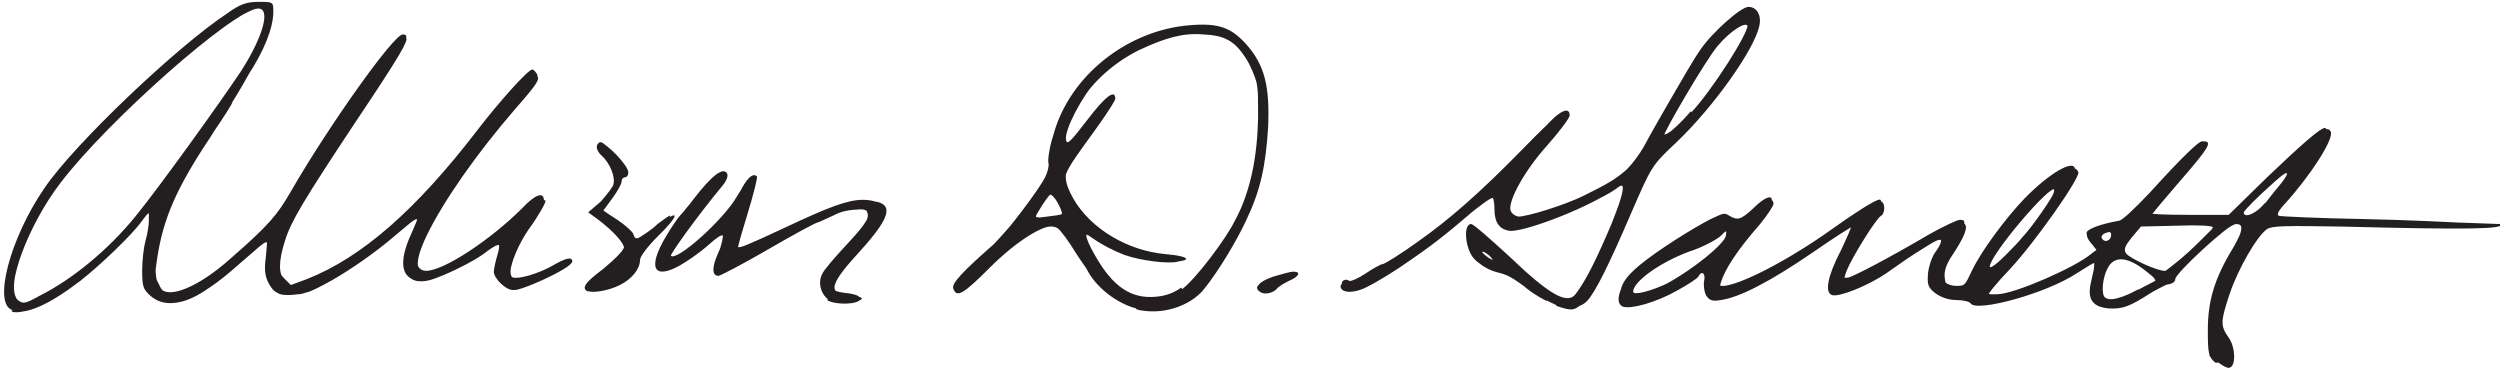 <svg xmlns:svg="http://www.w3.org/2000/svg" xmlns="http://www.w3.org/2000/svg" version="1.1" width="299.3" height="44.3" viewBox="0 0 299.3 44.3"><g transform="translate(-0.779,-0.779)"><path d="m266.1 44.1-0.8-0.7 0-2.8c0-3.6 0.4-5.2 2.4-9 1.6-3.2 1.8-4 0.8-4-0.9 0-6 4.5-7.1 6.2-0.3 0.5-0.8 0.9-1.1 1-0.3 0.1-1.6 0.8-2.9 1.5-2.1 1.2-2.5 1.3-3.8 1.3-2.4 0-3-1-2.3-3.9 0.2-0.6 0.2-1.3 0.2-1.4-0.1-0.1-0.9 0.2-1.8 0.8-2.2 1.4-3.9 2.1-6.9 3.1-2.7 0.9-5.6 1.3-6.1 0.8-0.2-0.1-1-0.3-1.9-0.5-1.3-0.2-1.7-0.3-2.4-1-0.7-0.7-0.8-1-0.7-1.9 0.1-0.6 0.5-1.7 0.9-2.6 0.6-1.2 0.7-1.6 0.4-1.6-0.5-0.1-1 0.2-4.9 2.8-3.6 2.4-6.5 3.8-7.7 3.6-0.6-0.1-0.7-0.2-0.6-1.2 0-0.7 0.5-2.1 1.4-3.9 0.7-1.5 1.3-2.8 1.2-2.9-0.1-0.1-1.1 0.6-2.4 1.4-7 4.7-10.8 6.7-13.1 7-1.6 0.2-2-0.2-2-1.9 0-0.6-0.1-1.1-0.2-1.1-0.1 0-1 0.5-2 1.2-2.1 1.4-5.2 2.6-6.7 2.6-1 0-1.1 0-1.2-0.8-0.1-1.2 0.5-2.2 2.3-3.7 2.2-1.8 6.2-4.3 8.3-5.4 1.7-0.8 1.8-0.9 2.4-0.5 1 0.6 1.4 0.5 2.9-0.9 1.3-1.3 2.2-1.6 2.2-1 0 0.2-1.1 1.7-2.5 3.4-2.3 2.8-4 5.7-4 6.5 0 1.6 7.2-1.7 14-6.6 3.7-2.6 5.3-3.5 5.5-3.3 0.3 0.3 0.1 0.9-1.3 2.9-1.7 2.5-3.2 5.3-3.2 6 0 0.4 0.1 0.5 0.7 0.4 0.7-0.2 4.6-2.2 9.7-5.2 1.6-0.9 3.3-1.7 3.6-1.7 0.6 0 0.6 0.1 0.5 0.8-0.1 0.4-0.6 1.5-1.2 2.5-1.1 1.8-1.6 3.5-1 4.2 0.2 0.2 0.7 0.4 1.3 0.4 1 0 1 0 1.9-1.9 1.1-2.3 4-6.2 6.2-8.5 3-3.1 6.1-4.9 6.1-3.5 0 1-4.8 7.7-8.7 12-2.5 2.7-2.5 3-0.5 2.9 2.1-0.1 9.2-3.2 11.1-4.8l0.8-0.6-0.7-0.8c-0.4-0.5-0.7-1-0.6-1.2 0.1-0.4 1.6-1 3.9-1.4 0.4-0.1 1.7-1.3 3.6-3.3 3.9-4.3 5.9-6.2 6.3-6.2 0.8 0 0.4 0.5-3.5 5.2-1.5 1.7-2.8 3.3-2.8 3.4-0.1 0.1 1.8 0.2 4.7 0.2l4.8 0 4.6-4.5c4.4-4.2 6.4-5.9 6.9-5.9 0.4 0 0.2 1-0.3 2-0.6 1.2-3.1 4.7-4.6 6.4-1.2 1.4-1.4 1.9-0.7 2.1 0.3 0.1 4.8 0.3 10.1 0.4 5.3 0.1 11.1 0.4 12.9 0.5l3.2 0.2-2.6 0.1c-1.4 0.1-6.9 0.1-12.1 0-5.2-0.1-10.4-0.1-11.4 0-1.8 0.1-1.9 0.2-2.7 1.2-1.8 2.2-4.5 8.4-4.5 10.3 0 0.4 0.3 1.3 0.7 1.9 0.5 0.8 0.6 1.4 0.6 2.2 0 0.6-0.2 1.1-0.4 1.2-0.2 0.1-0.7-0.2-1.1-0.6zm-9.6-8.4c1.2-0.6 2.2-1.2 2.3-1.3 0.1-0.1-0.3-0.6-1-1.1-0.7-0.5-1.2-0.9-1.1-0.9 0 0 0.7 0.2 1.6 0.5l1.5 0.5 1.4-1.1c0.8-0.6 2.1-1.8 3-2.7l1.7-1.7-0.7-0.2c-0.4-0.1-2.4-0.1-4.5-0.1l-3.8 0.1-0.9 1c-1.1 1.3-1.3 1.9-0.7 2.5 0.4 0.5 0.4 0.5-0.5 0.5-1.2 0-1.9 0.8-2.3 2.4-0.2 0.9-0.2 1.4 0 1.9 0.4 0.9 1.5 0.8 4-0.4l0 0zm-57.6-0.3c2.9-1.1 8.6-5.4 8.6-6.6 0-0.5-0.1-0.5-1.4 0.3-0.6 0.4-2.2 1.2-3.4 1.7-2.5 1-5.6 3-6.3 3.9-0.9 1.3-0.1 1.6 2.4 0.7zm42.7-4.8c2.4-2.4 5.3-6.5 5.1-7.1-0.3-0.9-7 6.7-7.8 8.9-0.4 1 0.6 0.4 2.7-1.8zm11.5-1c0.5-0.2 0.6-1.1 0.1-1.1-0.6 0-1.1 0.5-0.9 0.9 0.2 0.5 0.2 0.5 0.8 0.3zm17.5-3.2c0.8-0.5 4-4.2 4-4.7 0-0.5-0.5-0.1-3 2.2-1.6 1.5-2.5 2.5-2.4 2.7 0.3 0.4 0.4 0.4 1.4-0.2zm-83.5 10.9c-0.7-0.3-2.1-1-3.1-1.7-2.3-1.7-2.7-1.9-3.9-2.2-2.3-0.6-3.8-2.3-3.7-4.3 0-0.6 0.2-1.1 0.3-1.1 0.2-0.1 1.6 1.1 3.2 2.6 5.7 5.2 7.4 6.4 8.7 6.1 0.7-0.2 2.3-2.7 3.6-5.5 2.2-5 3.3-8.2 2.7-8.2-0.1 0-0.7 0.3-1.4 0.8-3.2 2.1-10.6 4.9-12.1 4.6-1.1-0.2-1.7-1-1.7-2.5 0-0.7-0.1-1.3-0.2-1.4-0.2-0.1-1.1 0.5-5 3.7-2.4 2-7.9 5.8-10 6.9-1.5 0.8-3 0.8-3.2 0.1-0.1-0.3 0.1-0.5 0.5-0.5 0.8 0 5.3-2.5 8.6-4.9 4-2.8 7.7-6.1 12.6-11.1 3.9-4 5-4.9 5-4 0 0.3-0.6 1.1-3.8 5.2-1.5 1.9-3.2 5.1-3.2 5.9 0 0.3 0.3 0.7 0.6 0.9 0.5 0.4 0.8 0.3 2.6-0.1 4.4-1.2 9.3-3.6 11.4-5.6 0.6-0.6 1.5-1.8 2-2.7 0.8-1.5 2.1-3.8 5.2-9.1 1.3-2.2 3.3-4.6 5.3-6.2 1.4-1.1 1.8-1.2 2.4-0.6 1.6 1.6-2.3 8.1-9 15.1-3.6 3.7-3.5 3.5-7 11.5-2.5 5.6-3.4 7.3-4.4 8.2-0.9 0.8-1.2 0.8-3 0.2zm-8-5.9c-0.5-0.4-0.8-0.6-0.9-0.4-0.1 0.4 0.7 1 1.2 1 0.2 0 0.1-0.2-0.4-0.7zm22.5-15.2c2.6-2 8.8-11.2 8.4-12.3-0.2-0.6-2.1 0.6-3.6 2.4-1.3 1.5-6.4 10.2-6.4 10.7 0 0.3 0.3 0.2 1.6-0.8zm-50 19.5c-0.2-0.1-0.4-0.4-0.3-0.6 0.2-0.6 4.1-1.9 4.4-1.5 0.1 0.2-3.3 2.4-3.6 2.3 0 0-0.3-0.1-0.5-0.3zm-14.4 2.1c-2.8-0.6-4.8-2.4-7.6-6.7-0.9-1.5-1.9-2.8-2.2-3-1.3-0.8-3.9 0.7-8.4 4.9-2.9 2.7-3.9 3.3-3.9 2.2 0-0.3 1.2-1.6 3.1-3.6 3-2.9 6.5-7.2 7.6-9.2 0.3-0.6 0.6-1.7 0.6-2.6 0.1-1.9 1.2-5.1 2.2-6.8 3.5-5.7 9.7-9.2 16.1-8.9 2.3 0.1 2.6 0.2 3.6 0.9 1.4 1 2.8 2.8 3.4 4.5 1 2.7 0.8 9.3-0.5 13.8-1.1 3.8-5.1 10.9-7.2 12.8-1.5 1.4-4.7 2.2-6.9 1.8zm3.4-1.3c3-0.8 8.7-8.9 9.9-14 0.9-3.8 1.2-9.4 0.7-11.9-0.2-0.7-0.7-2-1.3-2.9-1.3-2-2.5-2.7-5.1-2.8-2.4-0.2-4.5 0.4-7.7 1.9-3.4 1.7-6.2 4.4-7.8 7.6-1 2-1.4 3.7-0.8 3.7 0.1 0 0.8-0.7 1.5-1.5 2.2-2.6 3.7-4.1 3.9-3.9 0.3 0.3-0.2 1.2-3 5-2.1 2.9-2.6 3.8-2.6 4.5 0 1.3 1.4 3.8 3.1 5.3 2.6 2.4 5.5 3.6 10 4.2l1.3 0.2-0.9 0.2c-1.1 0.3-4.4-0.1-6.4-0.8-1.3-0.5-2.7-1.2-4.1-2.2-0.8-0.6-0.8 0 0 1.7 2.3 4.7 5.4 6.6 9.2 5.6zM127.9 26.4c0.2-0.2-1-2.4-1.3-2.4-0.2 0-1.8 2.4-1.8 2.7 0 0.3 2.9 0 3.1-0.3zm-27.6 10.3c-0.7-0.3-1.3-1.2-1.3-2.2 0-0.7 0.4-1.2 3.2-4.4 2.2-2.5 2.7-3.2 2.4-3.9-0.1-0.4-0.4-0.4-1.7-0.3-2 0.2-4.3 1.2-9.3 4-8 4.5-8 4.5-6.8 1.2 0.4-1.1 0.6-2.1 0.5-2.2-0.1-0.1-1.2 0.6-2.4 1.5-4.4 3.5-6.6 3.6-5.1 0.2 1-2.3 3.1-5.1 5.9-8 1.1-1.2 2.1-1.6 2.1-0.9 0 0.2-1.2 1.9-2.7 3.8-3.3 4.3-4.2 5.7-4 5.9 0.7 0.7 6.3-4.3 7.9-7.1 1-1.7 1.6-2.4 1.9-2.4 0.4 0 0.2 0.8-0.8 4.4-0.6 2-1 3.8-1 4 0.1 0.3 1.4-0.3 5.5-2.2 5.5-2.6 7.7-3.4 9.5-3.4 1.2 0 2.3 0.4 2.5 0.9 0.3 0.7-0.8 2.3-2.8 4.6-2.5 2.8-3.3 4-3.3 4.7 0 0.7 0.2 0.8 1.9 1 0.7 0.1 1.2 0.3 1.2 0.4 0 0.5-2.2 0.7-3.4 0.2zM70.9 35.3c-0.2-0.3 0.1-0.6 3.1-3.2 0.9-0.8 1.5-1.5 1.5-1.8 0-0.5-1.7-2.3-3.2-3.5l-0.8-0.6 1.3-1.4c0.7-0.8 1.4-1.7 1.5-2.1 0.2-0.8-0.6-2.7-1.4-3.4-0.6-0.5-0.8-1.5-0.2-1.5 0.5 0 3.1 2.8 3.1 3.3 0 0.3-0.2 0.6-0.4 0.8-0.2 0.2-0.4 0.5-0.4 0.6 0 0.2-0.5 1-1.1 1.8-0.6 0.8-1 1.5-1 1.6 2.2 1.5 3 2.1 3.1 2.3 0.7 1.2 0.9 1.3 1.5 0.9 0.3-0.2 1.3-0.8 2-1.5 0.8-0.6 1.5-1.1 1.5-1 0.1 0.1-0.7 1.1-1.7 2.2-1.2 1.3-1.9 2.4-2.1 3.1-0.2 0.6-0.6 1.3-1.2 1.8-1.4 1.2-4.8 2.1-5.2 1.3zM2.4 37.8C-0.1 37 2.4 28.3 6.9 22.4 11 16.9 23.7 5.1 28.5 2.1 29.8 1.4 30.3 1.3 31.6 1.2l1.6 0 0.1 1.1c0.2 2.3-2.1 6.8-7.4 15-4 6-5.6 9.7-6.3 14.4-0.3 1.9-0.3 2.2 0.2 3.1 0.4 0.9 0.6 1 1.6 1.1C24.7 36.1 32.6 29.4 36.3 23.2 41.6 14.3 48.7 4.6 49.4 5.3c0.3 0.3-0.7 2.1-6 10-6.3 9.5-7.8 12-8.5 14.3-0.8 2.5-0.8 4 0 4.8 0.3 0.4 0.8 0.7 1 0.7 0.9 0 5.1-2.1 7.5-3.7 4.8-3.2 8.5-6.9 14.9-14.8 3.8-4.7 6.2-7.2 6.7-6.8 0.5 0.4 0.2 0.9-2.6 4.1-4.5 5.2-8.5 10.9-10.5 15-1.1 2.3-1.4 3.7-0.8 4.3 1.3 1.3 6.7-1.7 12-6.6 1.1-1 2.3-1.9 2.5-1.9 0.3 0 0.5 0.1 0.5 0.1 0 0.3-0.9 1.9-2 3.4-1.2 1.7-2.2 4.1-2.2 5.1 0 1.5 1.7 1.4 5-0.3 2.2-1.1 3.2-1.1 1.2 0.1-1.9 1.1-5 2.4-5.7 2.4-0.3 0-0.9-0.3-1.4-0.7-0.8-0.7-0.8-0.8-0.7-2 0.1-0.7 0.2-1.6 0.3-2 0.2-1-0.2-0.9-1.7 0.2-1.4 1.1-4.9 2.8-6.6 3.3-3 0.8-3.9-1.4-2.2-5.3 1-2.2 0.9-2.5-0.6-1.2-3.6 3.1-9.1 6.9-11.7 7.9-0.6 0.2-1.7 0.4-2.4 0.4-1.1 0-1.4-0.1-1.9-0.8-0.7-0.9-0.8-1.2-0.7-4 0.1-2.1 0.3-2.1-2.7 0.5-4.1 3.6-6.2 4.9-8.1 5.2-1.3 0.2-2.1 0-3.1-0.8-0.8-0.6-0.8-0.8-0.8-2.5 0-1 0.2-3.1 0.4-4.5 0.5-2.8 0.4-3.5-0.4-2.4-1 1.4-5.6 5.9-7.9 7.7-3.5 2.6-6.6 4-8 3.6zM6.2 35.9C9.9 34 14 30.5 17.2 26.6 19.5 23.7 25.2 15.9 28.3 11.3 31.7 6.4 33.2 2.9 32.2 1.9 31.9 1.6 31.7 1.6 30.5 2.2 25.5 4.5 11.2 17.7 7.1 23.9 3.5 29.1 1.5 35.2 2.9 36.7c0.5 0.6 0.9 0.5 3.3-0.8zM266 44.2c-0.8-0.7-0.9-1-0.9-3.9 0-3.5 0.8-6.2 3-9.8 1.3-2.3 1.4-2.9 0.3-2.9-0.8 0-7.2 5.9-7.2 6.6 0 0.3-0.3 0.5-0.7 0.6-0.4 0-1.4 0.5-2.3 1.1-2.5 1.6-3.3 1.9-5 1.8-2.1-0.2-2.7-1.3-1.9-3.8 0.3-1 0.4-1.7 0.3-1.7-0.1 0-1.1 0.6-2.2 1.3-3.6 2.4-12 4.7-12.7 3.6-0.1-0.2-0.9-0.4-1.7-0.4-0.9 0-1.8-0.3-2.5-0.8-0.9-0.7-1-1-0.9-2.4 0.1-0.9 0.5-2.1 1-2.7 1-1.5 0.7-1.7-0.9-0.7-2.6 1.6-3.1 2-5.1 3.4-2.2 1.5-5.7 2.9-6.5 2.6-0.9-0.3-0.5-2.3 1-5.2 0.8-1.6 1.5-2.9 1.5-3 0-0.1-2.2 1.3-4.8 3.1-5.1 3.5-8.8 5.4-11 5.7-1.1 0.2-1.4 0-1.8-0.6-0.2-0.5-0.3-1.2-0.2-1.7 0.2-0.9-0.3-1.3-0.7-0.5-0.1 0.2-1.3 1-2.6 1.7-2.5 1.4-5.4 2.2-6.4 1.9-0.8-0.3-0.7-1.5 0.2-3 0.8-1.2 6.5-5.3 10.2-7.2 1.7-0.9 1.8-0.9 2.7-0.3 0.9 0.6 1 0.6 2.3-0.9 1.3-1.4 2.6-1.9 2.6-0.9 0 0.2-0.7 1.3-1.6 2.4-2.8 3.2-4.2 5.4-4.7 7-0.2 0.7-0.1 0.8 0.5 0.8 1.7 0 9.3-4.1 13.3-7.1 2.9-2.2 4.8-3.4 5.3-3.4 0.6 0 0.6 1.4 0.1 1.7-0.6 0.3-3.5 5-4.1 6.5-0.3 0.7-0.4 1.3-0.3 1.4 0.3 0.3 4.6-1.9 8.8-4.5 4.2-2.5 5.1-2.9 5.6-2.4 0.4 0.4 0 1.5-1.6 3.9-0.6 0.9-0.9 1.8-0.8 2.5 0.1 1 0.3 1.2 1.3 1.3 0.9 0.1 1.2-0.1 1.4-0.7 0.6-1.9 3.4-6.1 5.9-8.7 3.9-4.3 6.8-6 7.4-4.5 0.2 0.7-5.2 8.4-8.2 11.6-1.7 1.8-2.8 3.1-2.6 3.3 0.8 0.8 8.6-2 11.6-4.2l1.6-1.1-0.7-0.9c-1.3-1.5-1-1.9 3.4-2.8 0.6-0.1 1.8-1.2 3.3-2.9 3.2-3.8 6.1-6.7 6.6-6.7 1.1 0 0.6 0.8-2.7 4.6-1.9 2.2-3.5 4.1-3.5 4.2 0 0.1 2.1 0.2 4.7 0.2l4.7 0 4.9-4.8c5.6-5.4 6.6-6.2 7.1-5.4 0.5 0.8-2.4 5.3-5.5 8.7-1 1.1-1.1 1.5-0.2 1.5 0.4 0 1.2 0.1 1.8 0.1 0.6 0.1 6.3 0.2 12.6 0.4 6.3 0.2 11.5 0.4 11.6 0.4 0.7 0.6-3.5 0.7-19.1 0.3-6.5-0.1-8.2-0.1-8.8 0.3-1.2 0.8-3.5 4.8-4.5 7.8-1.1 3.3-1.1 3.8-0.1 5.2 0.8 1.1 0.9 3.4 0.1 3.6-0.2 0.1-0.8-0.2-1.3-0.6zm-9.3-8.7 2.3-1.2-1.1-0.9c-2.3-1.9-4-2.1-4.8-0.5-0.6 1.1-0.8 3.1-0.3 3.5 0.5 0.5 1.8 0.2 4-1zM200.6 34.6c2.6-1.3 6.7-4.7 6.8-5.6 0.1-0.7 0.1-0.7-0.7 0.1-0.5 0.4-2.1 1.3-3.7 1.8-3.5 1.3-6.7 3.6-6.7 4.8 0 0.5 2.3-0.1 4.3-1.1zm62.4-3.8c1.5-1.3 2.7-2.6 2.7-2.8 0-0.2-1.6-0.3-4.3-0.2l-4.3 0.1-1.1 1.3c-0.8 1-1 1.4-0.7 1.9 0.4 0.6 3.9 2.2 4.7 2.1 0.2 0 1.6-1.1 3.1-2.4zm-20.9-0.6c1.9-2.1 4.8-6.3 4.7-6.7-0.3-1-7.8 7.8-7.8 9.2 0 0.4 1.7-1 3.1-2.6zm11.4-1c0.3-0.6 0-0.8-0.7-0.5-0.3 0.1-0.5 0.4-0.4 0.6 0.3 0.5 0.8 0.4 1.1-0.1zm18.4-4c0.6-0.8 1.5-1.9 2-2.5 0.5-0.6 0.8-1.2 0.7-1.3-0.2-0.2-5.2 4.4-5.2 4.8 0 0.8 1.6 0.1 2.5-1.1zM2.3 37.9C-0.1 37.3 1.9 29.4 6.1 23.3 9.6 18.1 22 6.3 28.1 2.3 29.5 1.3 30.3 1 31.7 1c1.8 0 1.8 0 1.8 1.2 0 1.9-1.1 4.7-3.1 7.7-1 1.5-1.8 2.9-1.8 3.1 0 0.2-1.1 1.9-2.4 3.8-3.6 5.2-5.1 8.1-6.1 12-0.9 3.5-0.9 5.4-0.1 6.5 1 1.3 4.6-0.2 8.3-3.5 4.6-4 5.7-5.3 7.3-8.1 4.5-7.8 12.3-18.8 13.4-18.8 1.2 0 0.4 1.3-9.7 16.4-3.5 5.2-4.5 7.3-5 10.5-0.2 1.3-0.1 1.7 0.5 2.3l0.8 0.8 1.9-0.7c6.6-2.6 13.1-8.3 20.4-17.8 2.6-3.4 6.1-7.3 6.6-7.3 0.2 0 0.4 0.3 0.6 0.6 0.1 0.4-0.3 1.2-1.3 2.2-4.6 4.9-10.1 12.6-12.5 17.6-1 2.1-0.8 3.7 0.5 3.7 2.1 0 7.7-3.7 11.5-7.5 1.6-1.7 2.6-2 2.6-0.9 0 0.3-0.8 1.6-1.7 2.8-2.1 2.9-3.1 6.1-2 6.4 0.7 0.2 2.9-0.4 4.7-1.4 1.7-1 2.4-1.1 2.4-0.5 0 0.5-6.1 3.4-7.1 3.4-0.9 0-2.3-1.4-2.3-2.2 0-0.3 0.2-1.2 0.4-1.9 0.5-1.6 0.2-1.9-0.9-0.8-1.6 1.5-6.6 3.8-8.1 3.8-2.5 0-2.9-2.1-1.3-5.6 0.5-1.1 0.9-2.1 0.8-2.1-0.1-0.1-0.7 0.4-1.4 1.1-3.9 3.7-10.6 8-12.8 8.2-2.3 0.2-2.9 0-3.6-1.2-0.5-0.9-0.6-1.7-0.4-3.2 0.1-1.1 0.2-2 0.1-2-0.1 0-1.6 1.3-3.3 2.8-5 4.5-8.4 5.7-10.6 3.8-0.9-0.8-1-1.1-1-3.1 0-1.2 0.2-2.8 0.4-3.5 0.2-0.7 0.4-1.8 0.4-2.4l0-1.1-0.8 1.1c-1.2 1.7-5.1 5.4-7.4 7.2-3.8 2.9-6.5 4.1-8.3 3.6zM5.5 36.2C9.5 34.2 13.8 30.6 16.9 26.8 19.7 23.4 27.1 13.1 29.7 9.2 32.3 5.1 33.2 1.8 31.7 1.8 28.9 1.8 13.7 15.2 8 22.7 4.1 27.8 1.4 35.2 2.8 36.6 3.5 37.2 3.7 37.2 5.5 36.2Zm131.3 1.5c-2.3-0.6-4.6-2.4-5.7-4.3-1.8-3.3-3.3-5.3-4-5.5-1.2-0.4-4.6 1.7-7.8 4.9-3.2 3.2-4 3.7-4.4 2.5-0.2-0.6 1.1-2 5.1-5.5 1.1-1 5.1-6.2 5.9-7.8 0.3-0.6 0.5-1.4 0.4-1.7-0.1-0.3 0.1-1.9 0.6-3.4 1.9-7 8.8-12.5 16.3-13.1 3.5-0.3 5 0.3 6.8 2.3 2.2 2.5 2.8 5 2.6 9.9-0.3 4.7-0.9 7.5-2.6 11.1-1.2 2.6-3.4 6.2-5 8.2-1.7 2.2-5.3 3.3-8.2 2.5zm5.5-2.3c1.6-1.2 5.2-5.9 6.5-8.5 1.7-3.4 2.5-7.3 2.6-12.1 0-4 0-4.5-1-6.4-0.7-1.5-1.4-2.3-2.5-2.9-3.9-2.2-11.1 0.1-15.9 5-1.6 1.7-3.8 5.8-3.6 7 0.1 0.7 0.5 0.3 2.5-2.3 2.2-2.9 3.4-3.8 3.4-2.6 0 0.4-2.8 4.4-5.2 7.5-1 1.3-1 2.4 0.2 4.5 2.1 3.6 6.5 6.2 11 6.6 3.5 0.3 3.2 1-0.3 0.9-2.9-0.1-6.7-1.4-8.2-2.8-1.3-1.2-1.3-0.3 0.1 2.1 2.1 3.7 4.3 5.2 7.3 4.9 1.2-0.1 2.2-0.5 3-1.1zm-14.4-9.1c0.3-0.2-1.1-2.4-1.4-2.2-0.2 0.1-0.7 0.8-1.1 1.5l-0.8 1.3 1.6-0.2c0.9-0.1 1.6-0.2 1.7-0.3zm58 10.5c-1-0.5-2.4-1.4-3-2.1-0.6-0.6-1.3-1.1-1.5-1.1-1.2 0-3.3-0.9-4.1-1.8-1.1-1.1-1.4-4.2-0.4-4.2 0.3 0 2.3 1.8 4.6 3.9 4.7 4.5 6.9 5.8 7.9 4.5 1.3-1.7 2.6-4.4 4.3-8.4 1.7-4.3 1.9-5.4 0.8-4.4-1.8 1.5-10.4 5.1-12.3 5.1-1.8 0-2.4-0.6-2.4-2.5 0-0.9-0.1-1.7-0.2-1.7-0.1 0-1 0.6-1.8 1.4-4.2 3.6-5.6 4.7-9.6 7.4-4.3 2.8-5.8 3.3-6.6 2.3-0.5-0.6 0.1-1.2 0.7-0.8 0.2 0.1 1.1-0.3 2-0.9 0.9-0.6 1.8-1.1 2-1.1 0.4 0 5.8-3.6 8.1-5.5 3.5-2.8 9-8 11-10.5 1.9-2.3 3.3-3 3.3-1.8 0 0.3-1.2 1.9-2.7 3.6-2.7 3-4.6 6.5-4.4 7.7 0.1 0.4 0.5 0.7 0.9 0.8 0.9 0.1 5.7-1.4 7.9-2.5 4.9-2.4 6.1-3.5 7.6-6.4 0.7-1.4 1.5-2.9 1.9-3.4 0.4-0.5 1.2-2 1.9-3.4 0.7-1.3 1.8-3.2 2.5-4.2 1.4-2.1 4.9-5.2 5.8-5.2 1 0 1.6 1 1.3 2.3-0.6 2.8-5.4 9.6-9.9 13.9-3 2.8-3 2.9-5.4 8.4-2.7 6.3-4.3 9.5-5.3 10.6-1 1-2.3 1-4.6-0.2zm-6.8-5.6c-0.4-0.3-0.8-0.5-0.9-0.4-0.1 0.1 0.2 0.4 0.6 0.7 0.4 0.3 0.8 0.5 0.9 0.4 0.1-0.1-0.2-0.4-0.6-0.7zm24.2-17c2.5-2.7 6.7-9.3 6.7-10.4 0-0.5-1-0.1-2.1 0.8-1.5 1.3-2.8 3-4.6 6.3-0.8 1.4-1.9 3.4-2.5 4.4-0.9 1.6-1 1.8-0.3 1.4 0.4-0.2 1.7-1.4 2.7-2.6zM99.9 36.6c-0.9-0.7-1.2-2-0.7-3 0.2-0.5 1.6-2.1 3-3.6 3-3.2 3.3-4.2 1.2-4.2-0.7 0-2 0.3-2.9 0.8-0.9 0.4-1.7 0.8-1.8 0.8-0.2 0-2.8 1.4-5.9 3.2-3.1 1.8-5.8 3.2-6 3.2-0.8 0-0.8-1-0.1-2.6 1.2-2.6 0.9-2.9-1.1-1.1-1 0.9-2.6 2-3.5 2.5-3.1 1.7-3.8 0.2-1.6-3.5 0.7-1.2 1.5-2.3 1.6-2.4 0.1-0.1 1-1.1 1.8-2.2 2.1-2.7 3.4-3.7 3.9-3 0.2 0.3 0 0.9-0.6 1.6-2.9 3.5-6.2 8.1-6.1 8.3 0.8 0.8 6.8-4.7 8.2-7.5 0.8-1.7 1.6-2.5 2.1-2 0.1 0.1-0.4 2.1-1.1 4.4-0.7 2.3-1.3 4.3-1.2 4.4 0.1 0.1 2.2-0.9 4.7-2.1 6-3 8.1-3.8 10.4-3.8 3.8 0 3.6 1.6-0.6 6.2-3.3 3.6-3.7 4.8-1.7 5 0.6 0.1 1.4 0.2 1.7 0.3 0.5 0.2 0.5 0.2 0 0.5-0.8 0.5-3.1 0.4-3.8-0.1zm-28.7-0.9c-0.9-0.4-0.4-1.1 1.9-2.8 1.3-0.9 2.4-2 2.4-2.3 0.1-0.6-1.2-2.1-3.2-3.6l-1.1-0.8 1.4-1.2c0.7-0.7 1.5-1.6 1.6-2.1 0.3-0.9-0.4-2.6-1.4-3.5-0.7-0.6-0.8-1.5-0.1-1.5 0.7 0 3.3 2.7 3.3 3.5 0 0.4-0.2 0.6-0.4 0.6-0.2 0-0.4 0.2-0.4 0.5 0 0.3-0.5 1.2-1.1 2l-1.1 1.5 1.7 1.1c0.9 0.6 1.8 1.4 1.9 1.7 0.3 1 0.8 0.8 3-1 2.6-2.2 2.6-1.3-0.1 1.3-1.2 1.2-2.1 2.4-2.1 2.8 0 1.1-1 2.3-2.4 3-1.4 0.7-3.3 1-3.9 0.7zm80.4 0c-0.6-0.6-0.1-1.2 1.6-1.8 1-0.3 2.1-0.6 2.4-0.6 1 0 0.7 0.6-0.5 1.1-0.6 0.3-1.3 0.7-1.5 1-0.5 0.5-1.5 0.7-2 0.3z" fill="#231f20"/></g></svg>